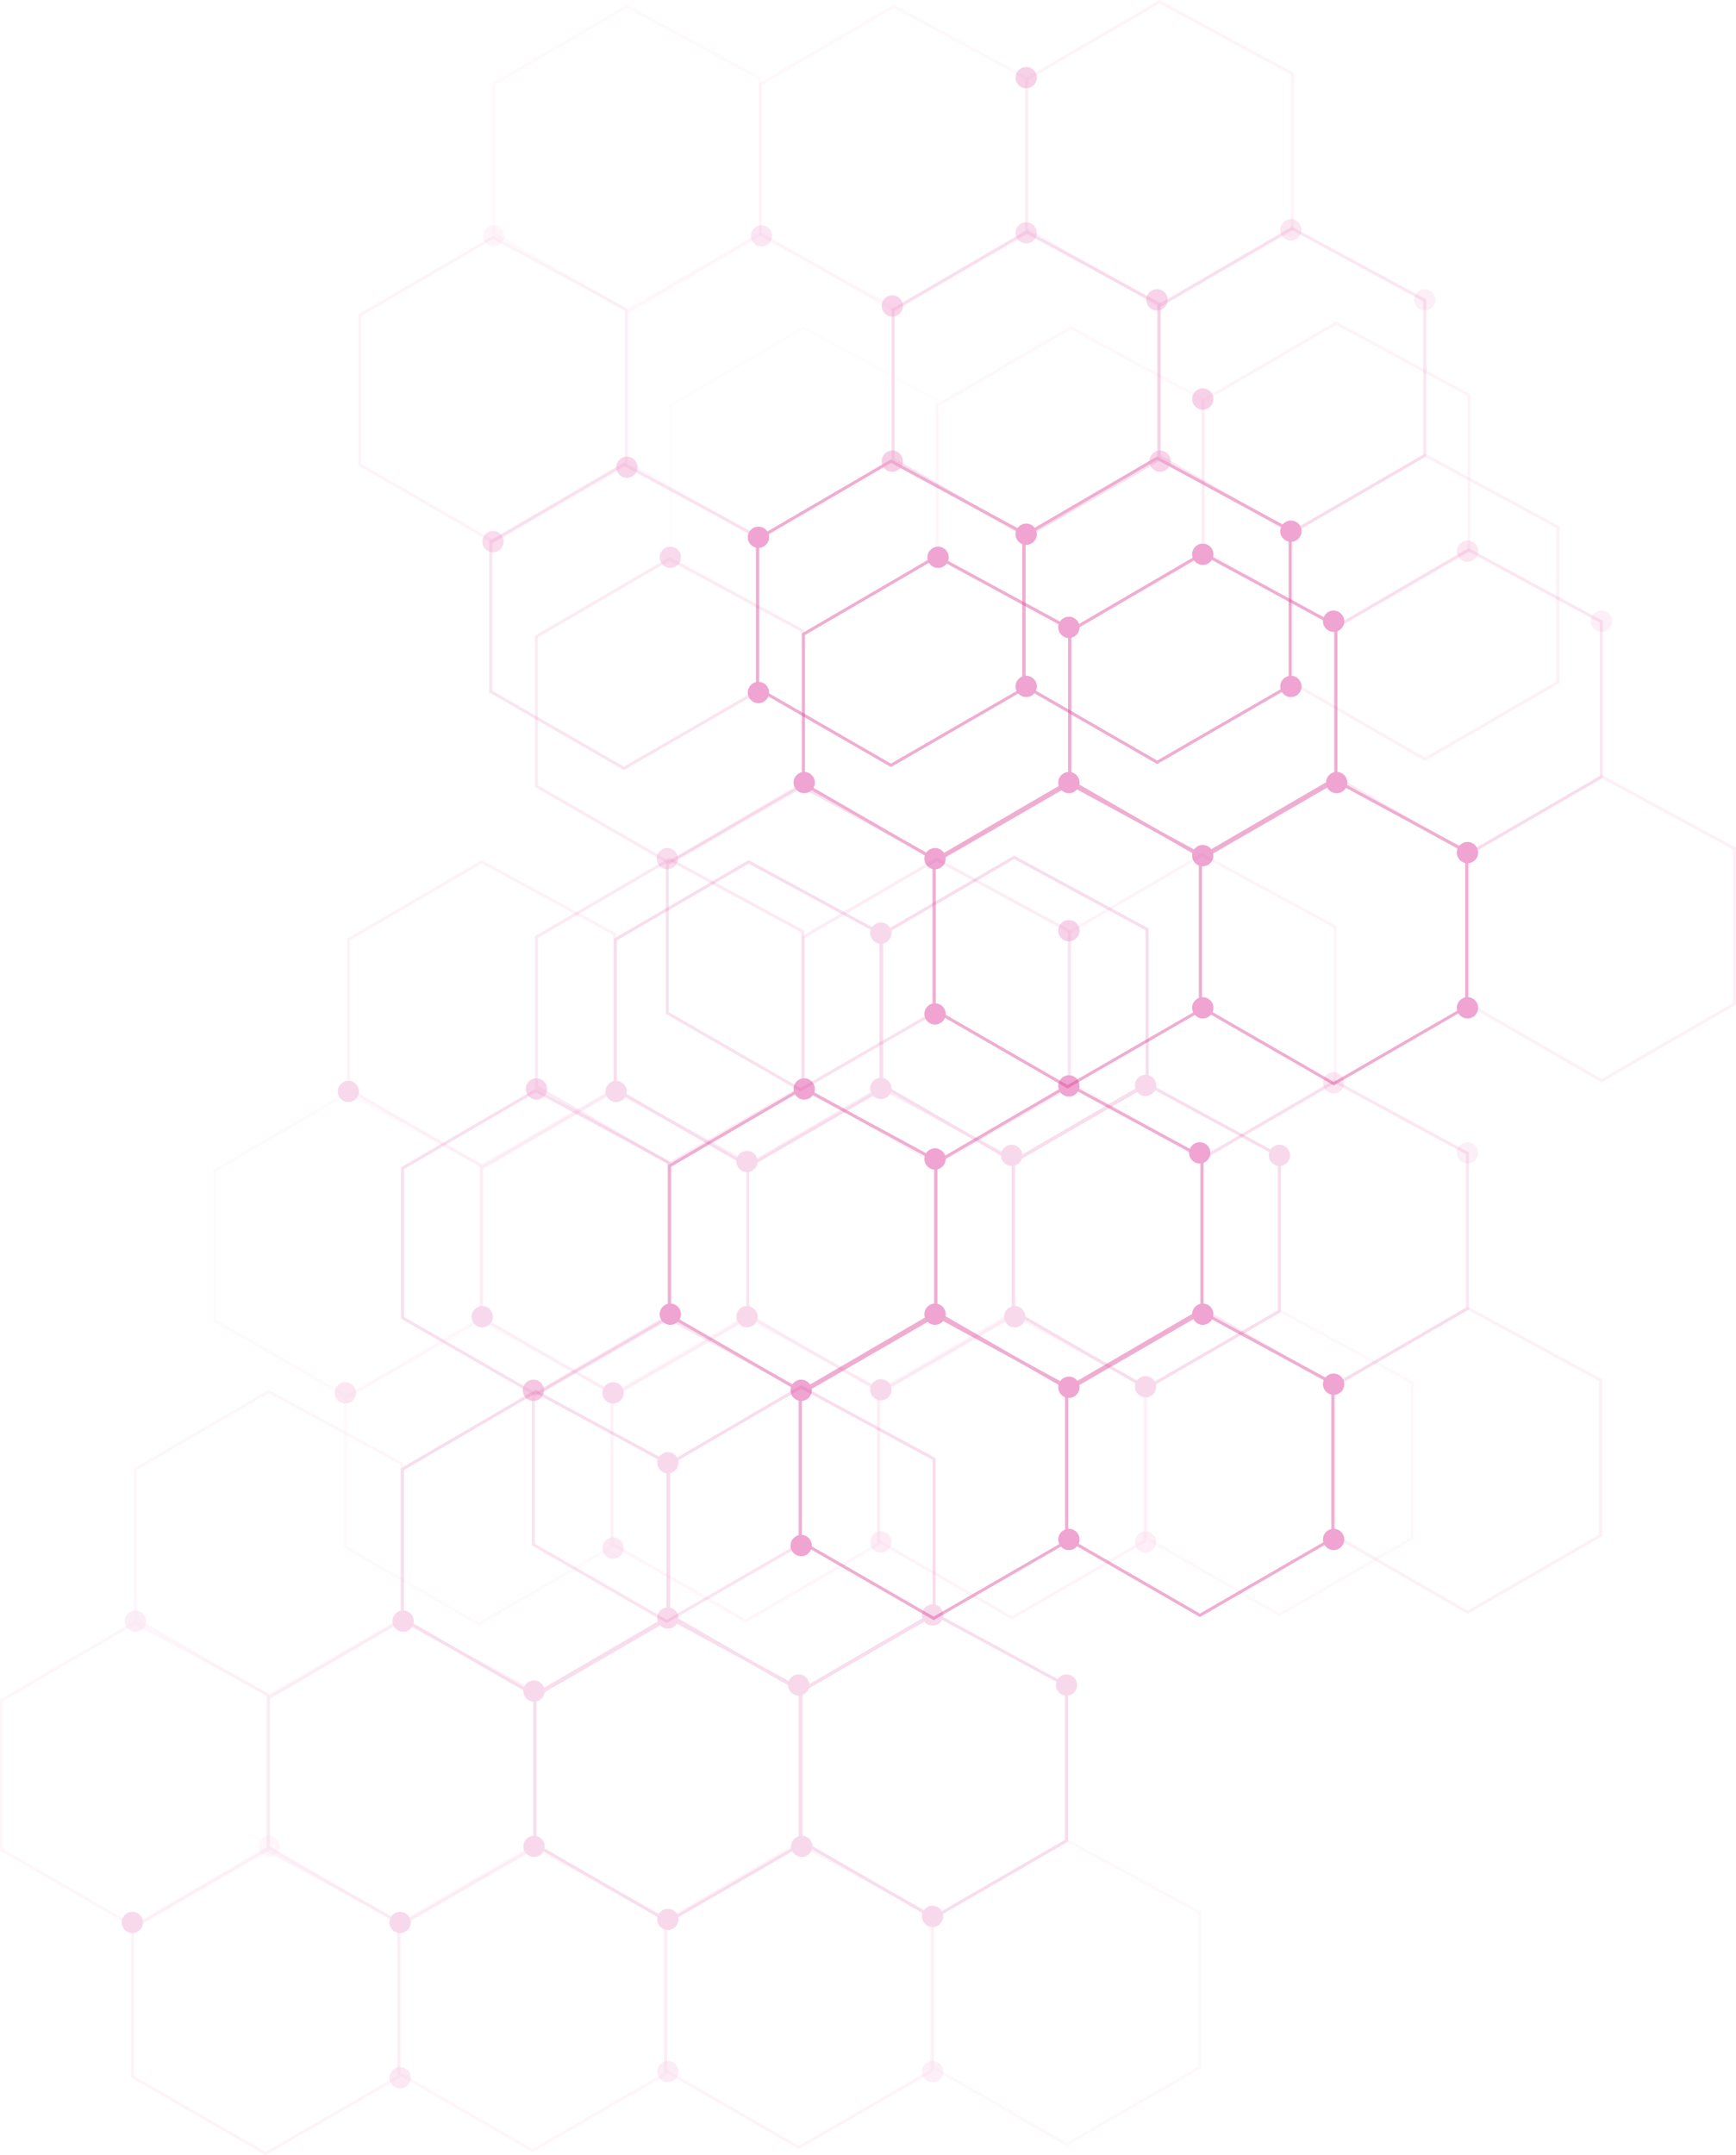 <svg xmlns="http://www.w3.org/2000/svg" width="570.56" height="708.057" viewBox="0 0 570.56 708.057">
  <g id="Group_802" data-name="Group 802" transform="translate(-1621.689 -612.338)">
    <g id="Group_776" data-name="Group 776">
      <g id="fond_carre_" data-name="fond carre ">
        <g id="Group_769" data-name="Group 769" transform="translate(1773.498 346.574)" opacity="0.458">
          <path id="Path_480" data-name="Path 480" d="M6495.267,6969.75l43.8-25.527,43.7,23.685v51l-43.7,25.241-43.8-25.241Z" transform="translate(-6427 -6321)" fill="none" stroke="#dd4d9b" stroke-width="1"/>
          <path id="Path_481" data-name="Path 481" d="M6495.267,6969.75l43.8-25.527,43.7,23.685v51l-43.7,25.241-43.8-25.241Z" transform="translate(-6208.518 -6248.723)" fill="none" stroke="#dd4d9b" stroke-width="1" opacity="0.172"/>
          <path id="Path_482" data-name="Path 482" d="M6495.267,6969.75l43.8-25.527,43.7,23.685v51l-43.7,25.241-43.8-25.241Z" transform="translate(-6339.5 -6322)" fill="none" stroke="#dd4d9b" stroke-width="1"/>
          <path id="Path_483" data-name="Path 483" d="M6495.267,6969.75l43.8-25.527,43.7,23.685v51l-43.7,25.241-43.8-25.241Z" transform="translate(-6383.017 -6396.149)" fill="none" stroke="#dd4d9b" stroke-width="1" opacity="0.215"/>
          <path id="Path_484" data-name="Path 484" d="M6495.267,6969.75l43.8-25.527,43.7,23.685v51l-43.7,25.241-43.8-25.241Z" transform="translate(-6295.751 -6397.649)" fill="none" stroke="#dd4d9b" stroke-width="1" opacity="0.14"/>
          <path id="Path_485" data-name="Path 485" d="M6495.267,6969.75l43.8-25.527,43.7,23.685v51l-43.7,25.241-43.8-25.241Z" transform="translate(-6252.267 -6323.223)" fill="none" stroke="#dd4d9b" stroke-width="1" opacity="0.293"/>
          <path id="Path_486" data-name="Path 486" d="M6495.267,6969.75l43.8-25.527,43.7,23.685v51l-43.7,25.241-43.8-25.241Z" transform="translate(-6296.517 -6247.723)" fill="none" stroke="#dd4d9b" stroke-width="1"/>
          <path id="Path_487" data-name="Path 487" d="M6495.267,6969.75l43.8-25.527,43.7,23.685v51l-43.7,25.241-43.8-25.241Z" transform="translate(-6384.016 -6246.723)" fill="none" stroke="#dd4d9b" stroke-width="1"/>
          <path id="Path_488" data-name="Path 488" d="M6495.267,6969.75l43.8-25.527,43.7,23.685v51l-43.7,25.241-43.8-25.241Z" transform="translate(-6471.767 -6245.723)" fill="none" stroke="#dd4d9b" stroke-width="1" opacity="0.323"/>
          <path id="Path_489" data-name="Path 489" d="M6495.267,6969.75l43.8-25.527,43.7,23.685v51l-43.7,25.241-43.8-25.241Z" transform="translate(-6514.767 -6320.223)" fill="none" stroke="#dd4d9b" stroke-width="1" opacity="0.389"/>
          <path id="Path_490" data-name="Path 490" d="M6495.267,6969.75l43.8-25.527,43.7,23.685v51l-43.7,25.241-43.8-25.241Z" transform="translate(-6470.767 -6396.149)" fill="none" stroke="#dd4d9b" stroke-width="1" opacity="0.259"/>
          <circle id="Ellipse_133" data-name="Ellipse 133" cx="3.5" cy="3.5" r="3.5" transform="translate(109 620)" fill="#dd389a"/>
          <circle id="Ellipse_134" data-name="Ellipse 134" cx="3.5" cy="3.5" r="3.5" transform="translate(108 719)" fill="#dd389a"/>
          <circle id="Ellipse_135" data-name="Ellipse 135" cx="3.5" cy="3.5" r="3.5" transform="translate(65 694)" fill="#dd389a"/>
          <circle id="Ellipse_136" data-name="Ellipse 136" cx="3.5" cy="3.5" r="3.5" transform="translate(152 694)" fill="#dd389a"/>
          <circle id="Ellipse_137" data-name="Ellipse 137" cx="3.5" cy="3.5" r="3.5" transform="translate(152 643)" fill="#dd389a"/>
          <circle id="Ellipse_138" data-name="Ellipse 138" cx="3.5" cy="3.5" r="3.5" transform="translate(196 718)" fill="#dd389a"/>
          <circle id="Ellipse_139" data-name="Ellipse 139" cx="3.5" cy="3.5" r="3.5" transform="translate(240 694)" fill="#dd389a"/>
          <circle id="Ellipse_140" data-name="Ellipse 140" cx="3.5" cy="3.5" r="3.5" transform="translate(196 768)" fill="#dd389a"/>
          <circle id="Ellipse_141" data-name="Ellipse 141" cx="3.5" cy="3.5" r="3.5" transform="translate(283 717)" fill="#dd389a"/>
          <circle id="Ellipse_142" data-name="Ellipse 142" cx="3.5" cy="3.5" r="3.5" transform="translate(283 768)" fill="#dd389a"/>
          <circle id="Ellipse_143" data-name="Ellipse 143" cx="3.5" cy="3.5" r="3.5" transform="translate(327 641)" fill="#dd389a" opacity="0.172"/>
          <circle id="Ellipse_144" data-name="Ellipse 144" cx="3.5" cy="3.5" r="3.5" transform="translate(283 618)" fill="#dd389a" opacity="0.265"/>
          <circle id="Ellipse_145" data-name="Ellipse 145" cx="3.5" cy="3.5" r="3.5" transform="translate(239 641)" fill="#dd389a"/>
          <circle id="Ellipse_146" data-name="Ellipse 146" cx="3.5" cy="3.5" r="3.5" transform="translate(196 619)" fill="#dd389a"/>
          <circle id="Ellipse_147" data-name="Ellipse 147" cx="3.5" cy="3.5" r="3.5" transform="translate(21 620)" fill="#dd389a" opacity="0.461"/>
          <circle id="Ellipse_148" data-name="Ellipse 148" cx="3.5" cy="3.5" r="3.5" transform="translate(20 719)" fill="#dd389a" opacity="0.603"/>
          <circle id="Ellipse_149" data-name="Ellipse 149" cx="3.5" cy="3.5" r="3.5" transform="translate(196 568)" fill="#dd389a" opacity="0.501"/>
          <circle id="Ellipse_150" data-name="Ellipse 150" cx="3.5" cy="3.5" r="3.5" transform="translate(108 770)" fill="#dd389a"/>
        </g>
        <g id="Group_770" data-name="Group 770" transform="translate(1641.689 521.392)" opacity="0.194">
          <path id="Path_480-2" data-name="Path 480" d="M6495.267,6969.75l43.8-25.527,43.7,23.685v51l-43.7,25.241-43.8-25.241Z" transform="translate(-6427 -6321)" fill="none" stroke="#dd4d9b" stroke-width="1" opacity="0.48"/>
          <path id="Path_481-2" data-name="Path 481" d="M6495.267,6969.75l43.8-25.527,43.7,23.685v51l-43.7,25.241-43.8-25.241Z" transform="translate(-6208.518 -6248.723)" fill="none" stroke="#dd4d9b" stroke-width="1" opacity="0.177"/>
          <path id="Path_482-2" data-name="Path 482" d="M6495.267,6969.75l43.8-25.527,43.7,23.685v51l-43.7,25.241-43.8-25.241Z" transform="translate(-6339.5 -6322)" fill="none" stroke="#dd4d9b" stroke-width="1"/>
          <path id="Path_483-2" data-name="Path 483" d="M6495.267,6969.75l43.8-25.527,43.7,23.685v51l-43.7,25.241-43.8-25.241Z" transform="translate(-6383.017 -6396.149)" fill="none" stroke="#dd4d9b" stroke-width="1"/>
          <path id="Path_484-2" data-name="Path 484" d="M6495.267,6969.75l43.8-25.527,43.7,23.685v51l-43.7,25.241-43.8-25.241Z" transform="translate(-6295.751 -6397.649)" fill="none" stroke="#dd4d9b" stroke-width="1"/>
          <path id="Path_485-2" data-name="Path 485" d="M6495.267,6969.75l43.8-25.527,43.7,23.685v51l-43.7,25.241-43.8-25.241Z" transform="translate(-6252.267 -6323.223)" fill="none" stroke="#dd4d9b" stroke-width="1"/>
          <path id="Path_486-2" data-name="Path 486" d="M6495.267,6969.75l43.8-25.527,43.7,23.685v51l-43.7,25.241-43.8-25.241Z" transform="translate(-6296.517 -6247.723)" fill="none" stroke="#dd4d9b" stroke-width="1" opacity="0.307"/>
          <path id="Path_487-2" data-name="Path 487" d="M6495.267,6969.75l43.8-25.527,43.7,23.685v51l-43.7,25.241-43.8-25.241Z" transform="translate(-6384.016 -6246.723)" fill="none" stroke="#dd4d9b" stroke-width="1" opacity="0.275"/>
          <path id="Path_488-2" data-name="Path 488" d="M6495.267,6969.75l43.8-25.527,43.7,23.685v51l-43.7,25.241-43.8-25.241Z" transform="translate(-6471.767 -6245.723)" fill="none" stroke="#dd4d9b" stroke-width="1" opacity="0.303"/>
          <path id="Path_489-2" data-name="Path 489" d="M6495.267,6969.75l43.8-25.527,43.7,23.685v51l-43.7,25.241-43.8-25.241Z" transform="translate(-6514.767 -6320.223)" fill="none" stroke="#dd4d9b" stroke-width="1" opacity="0.258"/>
          <path id="Path_490-2" data-name="Path 490" d="M6495.267,6969.75l43.8-25.527,43.7,23.685v51l-43.7,25.241-43.8-25.241Z" transform="translate(-6470.767 -6396.149)" fill="none" stroke="#dd4d9b" stroke-width="1" opacity="0.222"/>
          <circle id="Ellipse_133-2" data-name="Ellipse 133" cx="3.5" cy="3.5" r="3.5" transform="translate(109 620)" fill="#dd389a"/>
          <circle id="Ellipse_134-2" data-name="Ellipse 134" cx="3.5" cy="3.5" r="3.5" transform="translate(108 719)" fill="#dd389a"/>
          <circle id="Ellipse_135-2" data-name="Ellipse 135" cx="3.5" cy="3.5" r="3.5" transform="translate(65 694)" fill="#dd389a" opacity="0.233"/>
          <circle id="Ellipse_136-2" data-name="Ellipse 136" cx="3.5" cy="3.5" r="3.5" transform="translate(152 694)" fill="#dd389a"/>
          <circle id="Ellipse_137-2" data-name="Ellipse 137" cx="3.5" cy="3.5" r="3.5" transform="translate(152 643)" fill="#dd389a"/>
          <circle id="Ellipse_138-2" data-name="Ellipse 138" cx="3.5" cy="3.5" r="3.5" transform="translate(196 718)" fill="#dd389a"/>
          <circle id="Ellipse_139-2" data-name="Ellipse 139" cx="3.5" cy="3.5" r="3.5" transform="translate(240 694)" fill="#dd389a"/>
          <circle id="Ellipse_140-2" data-name="Ellipse 140" cx="3.5" cy="3.5" r="3.5" transform="translate(196 768)" fill="#dd389a" opacity="0.496"/>
          <circle id="Ellipse_141-2" data-name="Ellipse 141" cx="3.5" cy="3.5" r="3.5" transform="translate(283 717)" fill="#dd389a"/>
          <circle id="Ellipse_142-2" data-name="Ellipse 142" cx="3.5" cy="3.5" r="3.5" transform="translate(283 768)" fill="#dd389a" opacity="0.432"/>
          <circle id="Ellipse_143-2" data-name="Ellipse 143" cx="3.5" cy="3.5" r="3.5" transform="translate(327 641)" fill="#dd389a"/>
          <circle id="Ellipse_144-2" data-name="Ellipse 144" cx="3.5" cy="3.5" r="3.5" transform="translate(283 618)" fill="#dd389a"/>
          <circle id="Ellipse_145-2" data-name="Ellipse 145" cx="3.5" cy="3.5" r="3.5" transform="translate(239 641)" fill="#dd389a"/>
          <circle id="Ellipse_146-2" data-name="Ellipse 146" cx="3.5" cy="3.5" r="3.5" transform="translate(196 619)" fill="#dd389a"/>
          <circle id="Ellipse_147-2" data-name="Ellipse 147" cx="3.5" cy="3.5" r="3.5" transform="translate(21 620)" fill="#dd389a" opacity="0.459"/>
          <circle id="Ellipse_148-2" data-name="Ellipse 148" cx="3.5" cy="3.5" r="3.5" transform="translate(20 719)" fill="#dd389a"/>
          <circle id="Ellipse_149-2" data-name="Ellipse 149" cx="3.5" cy="3.5" r="3.5" transform="translate(196 568)" fill="#dd389a"/>
          <circle id="Ellipse_150-2" data-name="Ellipse 150" cx="3.5" cy="3.5" r="3.5" transform="translate(108 770)" fill="#dd389a" opacity="0.619"/>
        </g>
        <g id="Group_773" data-name="Group 773" transform="translate(1817.5 171.926)" opacity="0.458">
          <path id="Path_480-3" data-name="Path 480" d="M6495.267,6969.75l43.8-25.527,43.7,23.685v51l-43.7,25.241-43.8-25.241Z" transform="translate(-6427 -6321)" fill="none" stroke="#dd4d9b" stroke-width="1"/>
          <path id="Path_481-3" data-name="Path 481" d="M6495.267,6969.75l43.8-25.527,43.7,23.685v51l-43.7,25.241-43.8-25.241Z" transform="translate(-6208.518 -6248.723)" fill="none" stroke="#dd4d9b" stroke-width="1" opacity="0.172"/>
          <path id="Path_482-3" data-name="Path 482" d="M6495.267,6969.75l43.8-25.527,43.7,23.685v51l-43.7,25.241-43.8-25.241Z" transform="translate(-6339.5 -6322)" fill="none" stroke="#dd4d9b" stroke-width="1"/>
          <path id="Path_483-3" data-name="Path 483" d="M6495.267,6969.75l43.8-25.527,43.7,23.685v51l-43.7,25.241-43.8-25.241Z" transform="translate(-6383.017 -6396.149)" fill="none" stroke="#dd4d9b" stroke-width="1" opacity="0.087"/>
          <path id="Path_484-3" data-name="Path 484" d="M6495.267,6969.75l43.8-25.527,43.7,23.685v51l-43.7,25.241-43.8-25.241Z" transform="translate(-6295.751 -6397.649)" fill="none" stroke="#dd4d9b" stroke-width="1" opacity="0.14"/>
          <path id="Path_485-3" data-name="Path 485" d="M6495.267,6969.75l43.8-25.527,43.7,23.685v51l-43.7,25.241-43.8-25.241Z" transform="translate(-6252.267 -6323.223)" fill="none" stroke="#dd4d9b" stroke-width="1" opacity="0.293"/>
          <path id="Path_486-3" data-name="Path 486" d="M6495.267,6969.75l43.8-25.527,43.7,23.685v51l-43.7,25.241-43.8-25.241Z" transform="translate(-6296.517 -6247.723)" fill="none" stroke="#dd4d9b" stroke-width="1"/>
          <path id="Path_487-3" data-name="Path 487" d="M6495.267,6969.75l43.8-25.527,43.7,23.685v51l-43.7,25.241-43.8-25.241Z" transform="translate(-6384.016 -6246.723)" fill="none" stroke="#dd4d9b" stroke-width="1"/>
          <path id="Path_488-3" data-name="Path 488" d="M6495.267,6969.75l43.8-25.527,43.7,23.685v51l-43.7,25.241-43.8-25.241Z" transform="translate(-6471.767 -6245.723)" fill="none" stroke="#dd4d9b" stroke-width="1" opacity="0.357"/>
          <path id="Path_489-3" data-name="Path 489" d="M6495.267,6969.75l43.8-25.527,43.7,23.685v51l-43.7,25.241-43.8-25.241Z" transform="translate(-6514.767 -6320.223)" fill="none" stroke="#dd4d9b" stroke-width="1" opacity="0.231"/>
          <path id="Path_490-3" data-name="Path 490" d="M6495.267,6969.75l43.8-25.527,43.7,23.685v51l-43.7,25.241-43.8-25.241Z" transform="translate(-6470.767 -6396.149)" fill="none" stroke="#dd4d9b" stroke-width="1" opacity="0.018"/>
          <circle id="Ellipse_133-3" data-name="Ellipse 133" cx="3.5" cy="3.5" r="3.5" transform="translate(109 620)" fill="#dd389a"/>
          <circle id="Ellipse_134-3" data-name="Ellipse 134" cx="3.5" cy="3.5" r="3.5" transform="translate(108 719)" fill="#dd389a"/>
          <circle id="Ellipse_135-3" data-name="Ellipse 135" cx="3.5" cy="3.5" r="3.5" transform="translate(65 694)" fill="#dd389a"/>
          <circle id="Ellipse_136-3" data-name="Ellipse 136" cx="3.5" cy="3.5" r="3.5" transform="translate(152 694)" fill="#dd389a"/>
          <circle id="Ellipse_137-3" data-name="Ellipse 137" cx="3.5" cy="3.5" r="3.5" transform="translate(152 643)" fill="#dd389a"/>
          <circle id="Ellipse_138-3" data-name="Ellipse 138" cx="3.5" cy="3.5" r="3.5" transform="translate(196 718)" fill="#dd389a"/>
          <circle id="Ellipse_139-3" data-name="Ellipse 139" cx="3.5" cy="3.5" r="3.5" transform="translate(240 694)" fill="#dd389a"/>
          <circle id="Ellipse_140-3" data-name="Ellipse 140" cx="3.5" cy="3.5" r="3.5" transform="translate(196 768)" fill="#dd389a"/>
          <circle id="Ellipse_141-3" data-name="Ellipse 141" cx="3.5" cy="3.5" r="3.5" transform="translate(283 717)" fill="#dd389a"/>
          <circle id="Ellipse_142-3" data-name="Ellipse 142" cx="3.5" cy="3.5" r="3.5" transform="translate(283 768)" fill="#dd389a"/>
          <circle id="Ellipse_143-3" data-name="Ellipse 143" cx="3.5" cy="3.5" r="3.5" transform="translate(327 641)" fill="#dd389a" opacity="0.172"/>
          <circle id="Ellipse_144-3" data-name="Ellipse 144" cx="3.5" cy="3.5" r="3.5" transform="translate(283 618)" fill="#dd389a" opacity="0.265"/>
          <circle id="Ellipse_145-3" data-name="Ellipse 145" cx="3.5" cy="3.5" r="3.5" transform="translate(239 641)" fill="#dd389a"/>
          <circle id="Ellipse_146-3" data-name="Ellipse 146" cx="3.5" cy="3.5" r="3.5" transform="translate(196 619)" fill="#dd389a"/>
          <circle id="Ellipse_147-3" data-name="Ellipse 147" cx="3.5" cy="3.5" r="3.5" transform="translate(21 620)" fill="#dd389a" opacity="0.4"/>
          <circle id="Ellipse_148-3" data-name="Ellipse 148" cx="3.5" cy="3.5" r="3.5" transform="translate(20 719)" fill="#dd389a" opacity="0.373"/>
          <circle id="Ellipse_149-3" data-name="Ellipse 149" cx="3.5" cy="3.5" r="3.5" transform="translate(196 568)" fill="#dd389a" opacity="0.501"/>
          <circle id="Ellipse_150-3" data-name="Ellipse 150" cx="3.5" cy="3.5" r="3.5" transform="translate(108 770)" fill="#dd389a"/>
        </g>
        <g id="Group_774" data-name="Group 774" transform="translate(1759.459 66.338)" opacity="0.458">
          <path id="Path_480-4" data-name="Path 480" d="M6495.267,6969.75l43.8-25.527,43.7,23.685v51l-43.7,25.241-43.8-25.241Z" transform="translate(-6427 -6321)" fill="none" stroke="#dd4d9b" stroke-width="1" opacity="0.073"/>
          <path id="Path_481-4" data-name="Path 481" d="M6495.267,6969.75l43.8-25.527,43.7,23.685v51l-43.7,25.241-43.8-25.241Z" transform="translate(-6208.518 -6248.723)" fill="none" stroke="#dd4d9b" stroke-width="1" opacity="0.172"/>
          <path id="Path_482-4" data-name="Path 482" d="M6495.267,6969.75l43.8-25.527,43.7,23.685v51l-43.7,25.241-43.8-25.241Z" transform="translate(-6339.5 -6322)" fill="none" stroke="#dd4d9b" stroke-width="1" opacity="0.367"/>
          <path id="Path_483-4" data-name="Path 483" d="M6495.267,6969.75l43.8-25.527,43.7,23.685v51l-43.7,25.241-43.8-25.241Z" transform="translate(-6383.017 -6396.149)" fill="none" stroke="#dd4d9b" stroke-width="1" opacity="0.087"/>
          <path id="Path_484-4" data-name="Path 484" d="M6495.267,6969.75l43.8-25.527,43.7,23.685v51l-43.7,25.241-43.8-25.241Z" transform="translate(-6295.751 -6397.649)" fill="none" stroke="#dd4d9b" stroke-width="1" opacity="0.14"/>
          <path id="Path_485-4" data-name="Path 485" d="M6495.267,6969.75l43.8-25.527,43.7,23.685v51l-43.7,25.241-43.8-25.241Z" transform="translate(-6252.267 -6323.223)" fill="none" stroke="#dd4d9b" stroke-width="1" opacity="0.293"/>
          <path id="Path_486-4" data-name="Path 486" d="M6495.267,6969.75l43.8-25.527,43.7,23.685v51l-43.7,25.241-43.8-25.241Z" transform="translate(-6296.517 -6247.723)" fill="none" stroke="#dd4d9b" stroke-width="1"/>
          <path id="Path_487-4" data-name="Path 487" d="M6495.267,6969.75l43.8-25.527,43.7,23.685v51l-43.7,25.241-43.8-25.241Z" transform="translate(-6384.016 -6246.723)" fill="none" stroke="#dd4d9b" stroke-width="1"/>
          <path id="Path_488-4" data-name="Path 488" d="M6495.267,6969.75l43.8-25.527,43.7,23.685v51l-43.7,25.241-43.8-25.241Z" transform="translate(-6471.767 -6245.723)" fill="none" stroke="#dd4d9b" stroke-width="1" opacity="0.324"/>
          <path id="Path_489-4" data-name="Path 489" d="M6495.267,6969.75l43.8-25.527,43.7,23.685v51l-43.7,25.241-43.8-25.241Z" transform="translate(-6514.767 -6320.223)" fill="none" stroke="#dd4d9b" stroke-width="1" opacity="0.135"/>
          <path id="Path_490-4" data-name="Path 490" d="M6495.267,6969.75l43.8-25.527,43.7,23.685v51l-43.7,25.241-43.8-25.241Z" transform="translate(-6470.767 -6396.149)" fill="none" stroke="#dd4d9b" stroke-width="1" opacity="0.06"/>
          <circle id="Ellipse_133-4" data-name="Ellipse 133" cx="3.5" cy="3.5" r="3.5" transform="translate(109 620)" fill="#dd389a" opacity="0.258"/>
          <circle id="Ellipse_134-4" data-name="Ellipse 134" cx="3.5" cy="3.5" r="3.5" transform="translate(108 719)" fill="#dd389a"/>
          <circle id="Ellipse_135-4" data-name="Ellipse 135" cx="3.5" cy="3.5" r="3.5" transform="translate(64.767 696)" fill="#dd389a" opacity="0.442"/>
          <circle id="Ellipse_136-4" data-name="Ellipse 136" cx="3.5" cy="3.5" r="3.5" transform="translate(152 694)" fill="#dd389a" opacity="0.516"/>
          <circle id="Ellipse_137-4" data-name="Ellipse 137" cx="3.5" cy="3.5" r="3.5" transform="translate(152 643)" fill="#dd389a" opacity="0.46"/>
          <circle id="Ellipse_138-4" data-name="Ellipse 138" cx="3.5" cy="3.5" r="3.5" transform="translate(196 718)" fill="#dd389a"/>
          <circle id="Ellipse_139-4" data-name="Ellipse 139" cx="3.5" cy="3.5" r="3.5" transform="translate(240 694)" fill="#dd389a" opacity="0.48"/>
          <circle id="Ellipse_140-4" data-name="Ellipse 140" cx="3.5" cy="3.5" r="3.5" transform="translate(196 768)" fill="#dd389a"/>
          <circle id="Ellipse_141-4" data-name="Ellipse 141" cx="3.5" cy="3.5" r="3.5" transform="translate(283 717)" fill="#dd389a"/>
          <circle id="Ellipse_142-4" data-name="Ellipse 142" cx="3.5" cy="3.5" r="3.5" transform="translate(283 768)" fill="#dd389a"/>
          <circle id="Ellipse_143-4" data-name="Ellipse 143" cx="3.5" cy="3.5" r="3.5" transform="translate(327 641)" fill="#dd389a" opacity="0.172"/>
          <circle id="Ellipse_144-4" data-name="Ellipse 144" cx="3.5" cy="3.5" r="3.5" transform="translate(283 618)" fill="#dd389a" opacity="0.265"/>
          <circle id="Ellipse_145-4" data-name="Ellipse 145" cx="3.5" cy="3.5" r="3.5" transform="translate(239 641)" fill="#dd389a" opacity="0.481"/>
          <circle id="Ellipse_146-4" data-name="Ellipse 146" cx="3.5" cy="3.5" r="3.5" transform="translate(196 619)" fill="#dd389a" opacity="0.378"/>
          <circle id="Ellipse_147-4" data-name="Ellipse 147" cx="3.5" cy="3.5" r="3.5" transform="translate(21 620)" fill="#dd389a" opacity="0.114"/>
          <circle id="Ellipse_148-4" data-name="Ellipse 148" cx="3.5" cy="3.5" r="3.5" transform="translate(20.75 720.426)" fill="#dd389a" opacity="0.387"/>
          <circle id="Ellipse_149-4" data-name="Ellipse 149" cx="3.5" cy="3.5" r="3.5" transform="translate(196 568)" fill="#dd389a" opacity="0.501"/>
          <circle id="Ellipse_150-4" data-name="Ellipse 150" cx="3.5" cy="3.5" r="3.5" transform="translate(108 770)" fill="#dd389a"/>
        </g>
      </g>
    </g>
    <g id="Group_775" data-name="Group 775" transform="translate(1711.689 347.4)" opacity="0.194">
      <path id="Path_480-5" data-name="Path 480" d="M6495.267,6969.75l43.8-25.527,43.7,23.685v51l-43.7,25.241-43.8-25.241Z" transform="translate(-6427 -6321)" fill="none" stroke="#dd4d9b" stroke-width="1" opacity="0.441"/>
      <path id="Path_481-5" data-name="Path 481" d="M6495.267,6969.75l43.8-25.527,43.7,23.685v51l-43.7,25.241-43.8-25.241Z" transform="translate(-6208.518 -6248.723)" fill="none" stroke="#dd4d9b" stroke-width="1" opacity="0.177"/>
      <path id="Path_482-5" data-name="Path 482" d="M6495.267,6969.75l43.8-25.527,43.7,23.685v51l-43.7,25.241-43.8-25.241Z" transform="translate(-6339.5 -6322)" fill="none" stroke="#dd4d9b" stroke-width="1" opacity="0.555"/>
      <path id="Path_483-5" data-name="Path 483" d="M6495.267,6969.75l43.8-25.527,43.7,23.685v51l-43.7,25.241-43.8-25.241Z" transform="translate(-6383.017 -6396.149)" fill="none" stroke="#dd4d9b" stroke-width="1"/>
      <path id="Path_484-5" data-name="Path 484" d="M6495.267,6969.75l43.8-25.527,43.7,23.685v51l-43.7,25.241-43.8-25.241Z" transform="translate(-6295.751 -6397.649)" fill="none" stroke="#dd4d9b" stroke-width="1"/>
      <path id="Path_485-5" data-name="Path 485" d="M6495.267,6969.75l43.8-25.527,43.7,23.685v51l-43.7,25.241-43.8-25.241Z" transform="translate(-6252.267 -6323.223)" fill="none" stroke="#dd4d9b" stroke-width="1"/>
      <path id="Path_486-5" data-name="Path 486" d="M6495.267,6969.75l43.8-25.527,43.7,23.685v51l-43.7,25.241-43.8-25.241Z" transform="translate(-6296.517 -6247.723)" fill="none" stroke="#dd4d9b" stroke-width="1" opacity="0.307"/>
      <path id="Path_487-5" data-name="Path 487" d="M6495.267,6969.75l43.8-25.527,43.7,23.685v51l-43.7,25.241-43.8-25.241Z" transform="translate(-6384.016 -6246.723)" fill="none" stroke="#dd4d9b" stroke-width="1" opacity="0.275"/>
      <path id="Path_488-5" data-name="Path 488" d="M6495.267,6969.75l43.8-25.527,43.7,23.685v51l-43.7,25.241-43.8-25.241Z" transform="translate(-6471.767 -6245.723)" fill="none" stroke="#dd4d9b" stroke-width="1" opacity="0.149"/>
      <path id="Path_489-5" data-name="Path 489" d="M6495.267,6969.75l43.8-25.527,43.7,23.685v51l-43.7,25.241-43.8-25.241Z" transform="translate(-6514.767 -6320.223)" fill="none" stroke="#dd4d9b" stroke-width="1" opacity="0.158"/>
      <path id="Path_490-5" data-name="Path 490" d="M6495.267,6969.75l43.8-25.527,43.7,23.685v51l-43.7,25.241-43.8-25.241Z" transform="translate(-6470.767 -6396.149)" fill="none" stroke="#dd4d9b" stroke-width="1" opacity="0.364"/>
      <circle id="Ellipse_133-5" data-name="Ellipse 133" cx="3.5" cy="3.5" r="3.5" transform="translate(109 620)" fill="#dd389a"/>
      <circle id="Ellipse_134-5" data-name="Ellipse 134" cx="3.5" cy="3.5" r="3.5" transform="translate(108 719)" fill="#dd389a"/>
      <circle id="Ellipse_135-5" data-name="Ellipse 135" cx="3.5" cy="3.5" r="3.5" transform="translate(65 694)" fill="#dd389a"/>
      <circle id="Ellipse_136-5" data-name="Ellipse 136" cx="3.5" cy="3.5" r="3.5" transform="translate(152 694)" fill="#dd389a"/>
      <circle id="Ellipse_137-5" data-name="Ellipse 137" cx="3.5" cy="3.5" r="3.5" transform="translate(152 643)" fill="#dd389a"/>
      <circle id="Ellipse_138-5" data-name="Ellipse 138" cx="3.5" cy="3.5" r="3.5" transform="translate(196 718)" fill="#dd389a"/>
      <circle id="Ellipse_139-5" data-name="Ellipse 139" cx="3.5" cy="3.5" r="3.5" transform="translate(240 694)" fill="#dd389a"/>
      <circle id="Ellipse_140-5" data-name="Ellipse 140" cx="3.5" cy="3.5" r="3.5" transform="translate(196 768)" fill="#dd389a" opacity="0.496"/>
      <circle id="Ellipse_141-5" data-name="Ellipse 141" cx="3.5" cy="3.5" r="3.5" transform="translate(283 717)" fill="#dd389a"/>
      <circle id="Ellipse_142-5" data-name="Ellipse 142" cx="3.5" cy="3.5" r="3.5" transform="translate(283 768)" fill="#dd389a" opacity="0.432"/>
      <circle id="Ellipse_143-5" data-name="Ellipse 143" cx="3.5" cy="3.5" r="3.5" transform="translate(327 641)" fill="#dd389a"/>
      <circle id="Ellipse_144-5" data-name="Ellipse 144" cx="3.5" cy="3.5" r="3.5" transform="translate(283 618)" fill="#dd389a"/>
      <circle id="Ellipse_145-5" data-name="Ellipse 145" cx="3.5" cy="3.5" r="3.5" transform="translate(239 641)" fill="#dd389a"/>
      <circle id="Ellipse_146-5" data-name="Ellipse 146" cx="3.5" cy="3.5" r="3.5" transform="translate(196 619)" fill="#dd389a"/>
      <circle id="Ellipse_147-5" data-name="Ellipse 147" cx="3.5" cy="3.5" r="3.5" transform="translate(21 620)" fill="#dd389a"/>
      <circle id="Ellipse_148-5" data-name="Ellipse 148" cx="3.5" cy="3.5" r="3.5" transform="translate(20 719)" fill="#dd389a" opacity="0.658"/>
      <circle id="Ellipse_149-5" data-name="Ellipse 149" cx="3.5" cy="3.5" r="3.5" transform="translate(196 568)" fill="#dd389a"/>
      <circle id="Ellipse_150-5" data-name="Ellipse 150" cx="3.5" cy="3.5" r="3.5" transform="translate(108 770)" fill="#dd389a" opacity="0.619"/>
    </g>
  </g>
</svg>

